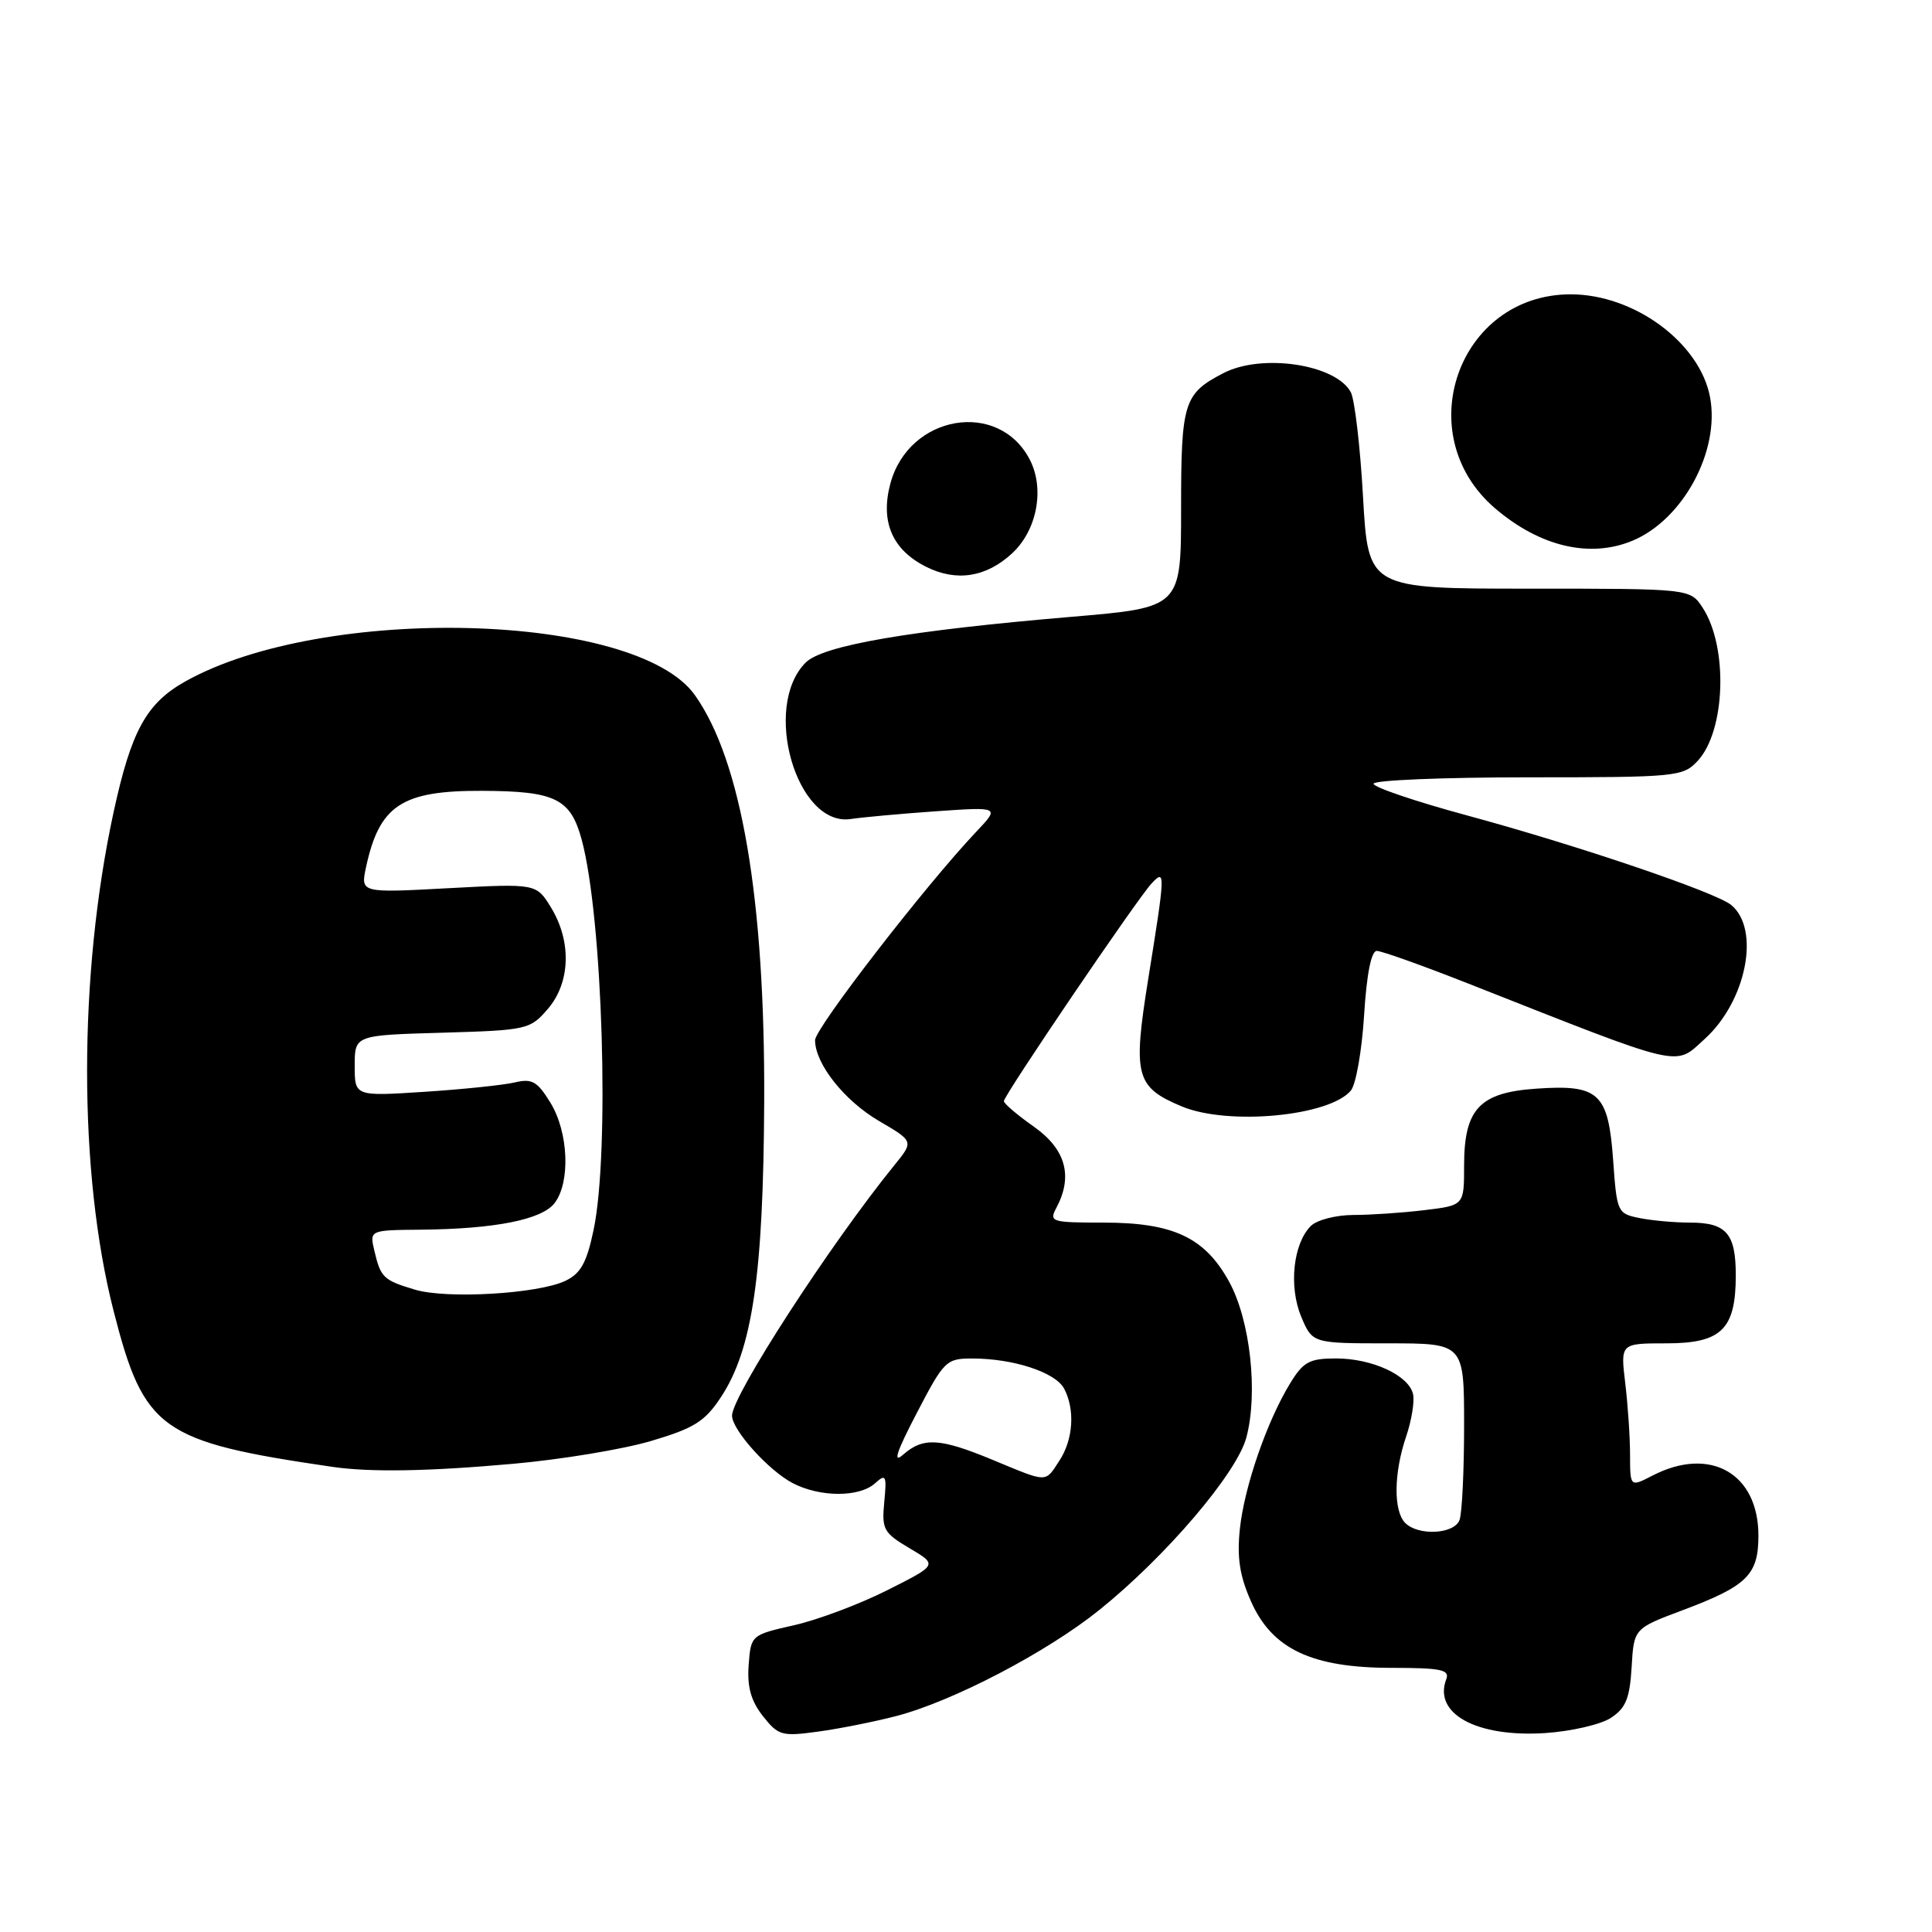 <?xml version="1.0" encoding="UTF-8" standalone="no"?>
<!DOCTYPE svg PUBLIC "-//W3C//DTD SVG 1.1//EN" "http://www.w3.org/Graphics/SVG/1.1/DTD/svg11.dtd" >
<svg xmlns="http://www.w3.org/2000/svg" xmlns:xlink="http://www.w3.org/1999/xlink" version="1.1" viewBox="0 0 256 256">
 <g >
 <path fill="currentColor"
d=" M 118.74 227.39 C 126.23 225.45 138.73 218.92 145.69 213.31 C 154.50 206.22 163.85 195.25 165.14 190.51 C 166.73 184.61 165.67 174.95 162.87 169.84 C 159.65 163.97 155.47 162.00 146.21 162.00 C 139.32 162.00 138.99 161.90 139.96 160.07 C 142.21 155.87 141.23 152.29 137.02 149.31 C 134.83 147.77 133.03 146.24 133.02 145.91 C 132.99 145.17 150.74 119.02 152.61 117.04 C 154.44 115.10 154.42 115.60 152.14 129.76 C 150.09 142.56 150.48 144.05 156.60 146.61 C 162.74 149.17 176.17 147.91 179.00 144.50 C 179.67 143.69 180.46 139.20 180.75 134.52 C 181.09 129.06 181.70 126.00 182.43 126.00 C 183.07 126.00 188.52 127.95 194.54 130.32 C 223.46 141.73 221.82 141.35 225.89 137.66 C 231.40 132.66 233.29 123.14 229.40 119.92 C 227.36 118.23 208.93 111.98 194.25 108.01 C 187.51 106.18 182.00 104.31 182.00 103.85 C 182.00 103.38 191.21 103.00 202.46 103.00 C 222.18 103.00 223.00 102.92 224.95 100.82 C 228.65 96.85 229.01 85.71 225.60 80.51 C 223.95 78.00 223.95 78.00 202.63 78.00 C 181.30 78.00 181.30 78.00 180.61 65.87 C 180.24 59.19 179.50 52.94 178.99 51.97 C 177.00 48.27 167.23 46.80 162.13 49.43 C 156.85 52.16 156.50 53.29 156.50 67.40 C 156.50 80.50 156.50 80.50 142.00 81.73 C 120.48 83.55 109.04 85.52 106.76 87.79 C 100.92 93.63 105.56 109.64 112.76 108.52 C 114.27 108.29 119.32 107.83 123.99 107.50 C 132.48 106.91 132.48 106.91 129.36 110.21 C 122.65 117.29 108.00 136.24 108.00 137.83 C 108.01 140.96 111.87 145.84 116.48 148.54 C 121.08 151.23 121.08 151.23 118.53 154.37 C 110.01 164.86 97.00 184.93 97.00 187.58 C 97.00 189.48 101.86 194.88 105.07 196.54 C 108.69 198.41 113.88 198.41 115.94 196.55 C 117.39 195.24 117.51 195.48 117.17 199.03 C 116.82 202.65 117.08 203.11 120.52 205.15 C 124.25 207.35 124.25 207.35 117.59 210.70 C 113.93 212.55 108.36 214.64 105.22 215.35 C 99.52 216.64 99.50 216.66 99.20 220.63 C 98.99 223.52 99.50 225.36 101.08 227.38 C 103.12 229.97 103.59 230.11 108.38 229.45 C 111.20 229.07 115.86 228.14 118.74 227.39 Z  M 213.45 227.63 C 215.43 226.33 215.95 225.05 216.20 220.90 C 216.50 215.78 216.50 215.78 222.96 213.36 C 231.51 210.15 233.00 208.68 233.00 203.48 C 233.00 195.21 226.58 191.58 218.95 195.53 C 216.00 197.05 216.00 197.05 215.99 192.78 C 215.99 190.42 215.70 186.14 215.35 183.25 C 214.72 178.00 214.72 178.00 220.80 178.00 C 228.11 178.00 230.00 176.14 230.00 168.98 C 230.00 163.44 228.75 162.00 223.92 162.00 C 221.90 162.00 218.90 161.73 217.25 161.40 C 214.32 160.81 214.24 160.64 213.75 153.73 C 213.11 144.83 211.88 143.68 203.60 144.25 C 196.04 144.76 194.00 146.93 194.00 154.47 C 194.00 159.72 194.00 159.72 188.75 160.35 C 185.86 160.70 181.62 160.99 179.32 160.99 C 177.01 161.00 174.49 161.65 173.69 162.45 C 171.35 164.79 170.75 170.46 172.41 174.45 C 173.90 178.00 173.90 178.00 183.95 178.00 C 194.00 178.00 194.00 178.00 194.00 188.92 C 194.00 194.92 193.73 200.55 193.39 201.42 C 192.68 203.29 187.94 203.54 186.20 201.80 C 184.63 200.23 184.67 195.21 186.31 190.38 C 187.04 188.24 187.45 185.71 187.24 184.74 C 186.69 182.25 181.83 180.00 177.03 180.00 C 173.53 180.00 172.70 180.44 170.98 183.25 C 167.88 188.30 164.88 196.99 164.29 202.58 C 163.89 206.37 164.26 208.81 165.76 212.18 C 168.55 218.51 173.83 221.00 184.42 221.00 C 190.94 221.00 192.12 221.25 191.64 222.50 C 189.88 227.08 195.66 230.23 204.75 229.64 C 208.19 229.41 212.10 228.51 213.45 227.63 Z  M 68.00 193.96 C 74.33 193.40 82.54 192.04 86.26 190.94 C 91.97 189.25 93.40 188.36 95.52 185.14 C 99.70 178.83 101.15 168.93 101.26 146.00 C 101.38 119.17 98.24 100.77 92.07 92.10 C 84.25 81.12 42.87 80.02 24.54 90.30 C 19.39 93.19 17.38 96.86 15.05 107.62 C 10.37 129.24 10.37 155.39 15.05 173.70 C 19.09 189.50 21.23 191.03 44.00 194.36 C 49.03 195.10 56.76 194.97 68.00 193.96 Z  M 134.13 73.30 C 137.42 70.24 138.45 64.76 136.45 60.90 C 132.32 52.92 120.43 54.96 117.98 64.07 C 116.62 69.13 118.23 72.86 122.73 75.11 C 126.75 77.12 130.70 76.49 134.13 73.30 Z  M 216.33 71.64 C 223.02 68.84 227.93 59.75 226.59 52.63 C 225.24 45.42 216.55 39.00 208.13 39.00 C 193.23 39.00 186.67 57.57 198.11 67.36 C 204.05 72.44 210.68 74.00 216.33 71.64 Z  M 131.58 193.46 C 124.55 190.54 122.33 190.41 119.67 192.75 C 118.27 193.99 118.79 192.38 121.47 187.25 C 125.10 180.27 125.39 180.00 128.87 180.01 C 134.28 180.01 139.84 181.84 140.99 183.98 C 142.47 186.75 142.22 190.73 140.38 193.54 C 138.45 196.50 138.91 196.50 131.58 193.46 Z  M 55.00 170.89 C 50.81 169.64 50.44 169.29 49.61 165.75 C 48.96 163.00 48.96 163.00 55.73 162.94 C 65.58 162.85 71.83 161.61 73.50 159.40 C 75.60 156.62 75.33 150.05 72.95 146.14 C 71.20 143.28 70.50 142.88 68.20 143.43 C 66.71 143.78 61.34 144.34 56.25 144.67 C 47.00 145.27 47.00 145.27 47.00 141.22 C 47.00 137.17 47.00 137.17 58.59 136.84 C 69.86 136.51 70.24 136.42 72.59 133.69 C 75.58 130.21 75.76 124.77 73.03 120.28 C 71.07 117.07 71.07 117.07 59.42 117.69 C 47.77 118.32 47.77 118.32 48.50 114.91 C 50.27 106.70 53.24 104.74 63.91 104.79 C 73.60 104.83 75.60 105.82 77.08 111.27 C 79.86 121.57 80.81 152.72 78.65 162.99 C 77.74 167.32 76.95 168.75 74.91 169.72 C 71.30 171.44 59.21 172.15 55.00 170.89 Z "/>
</g>
</svg>